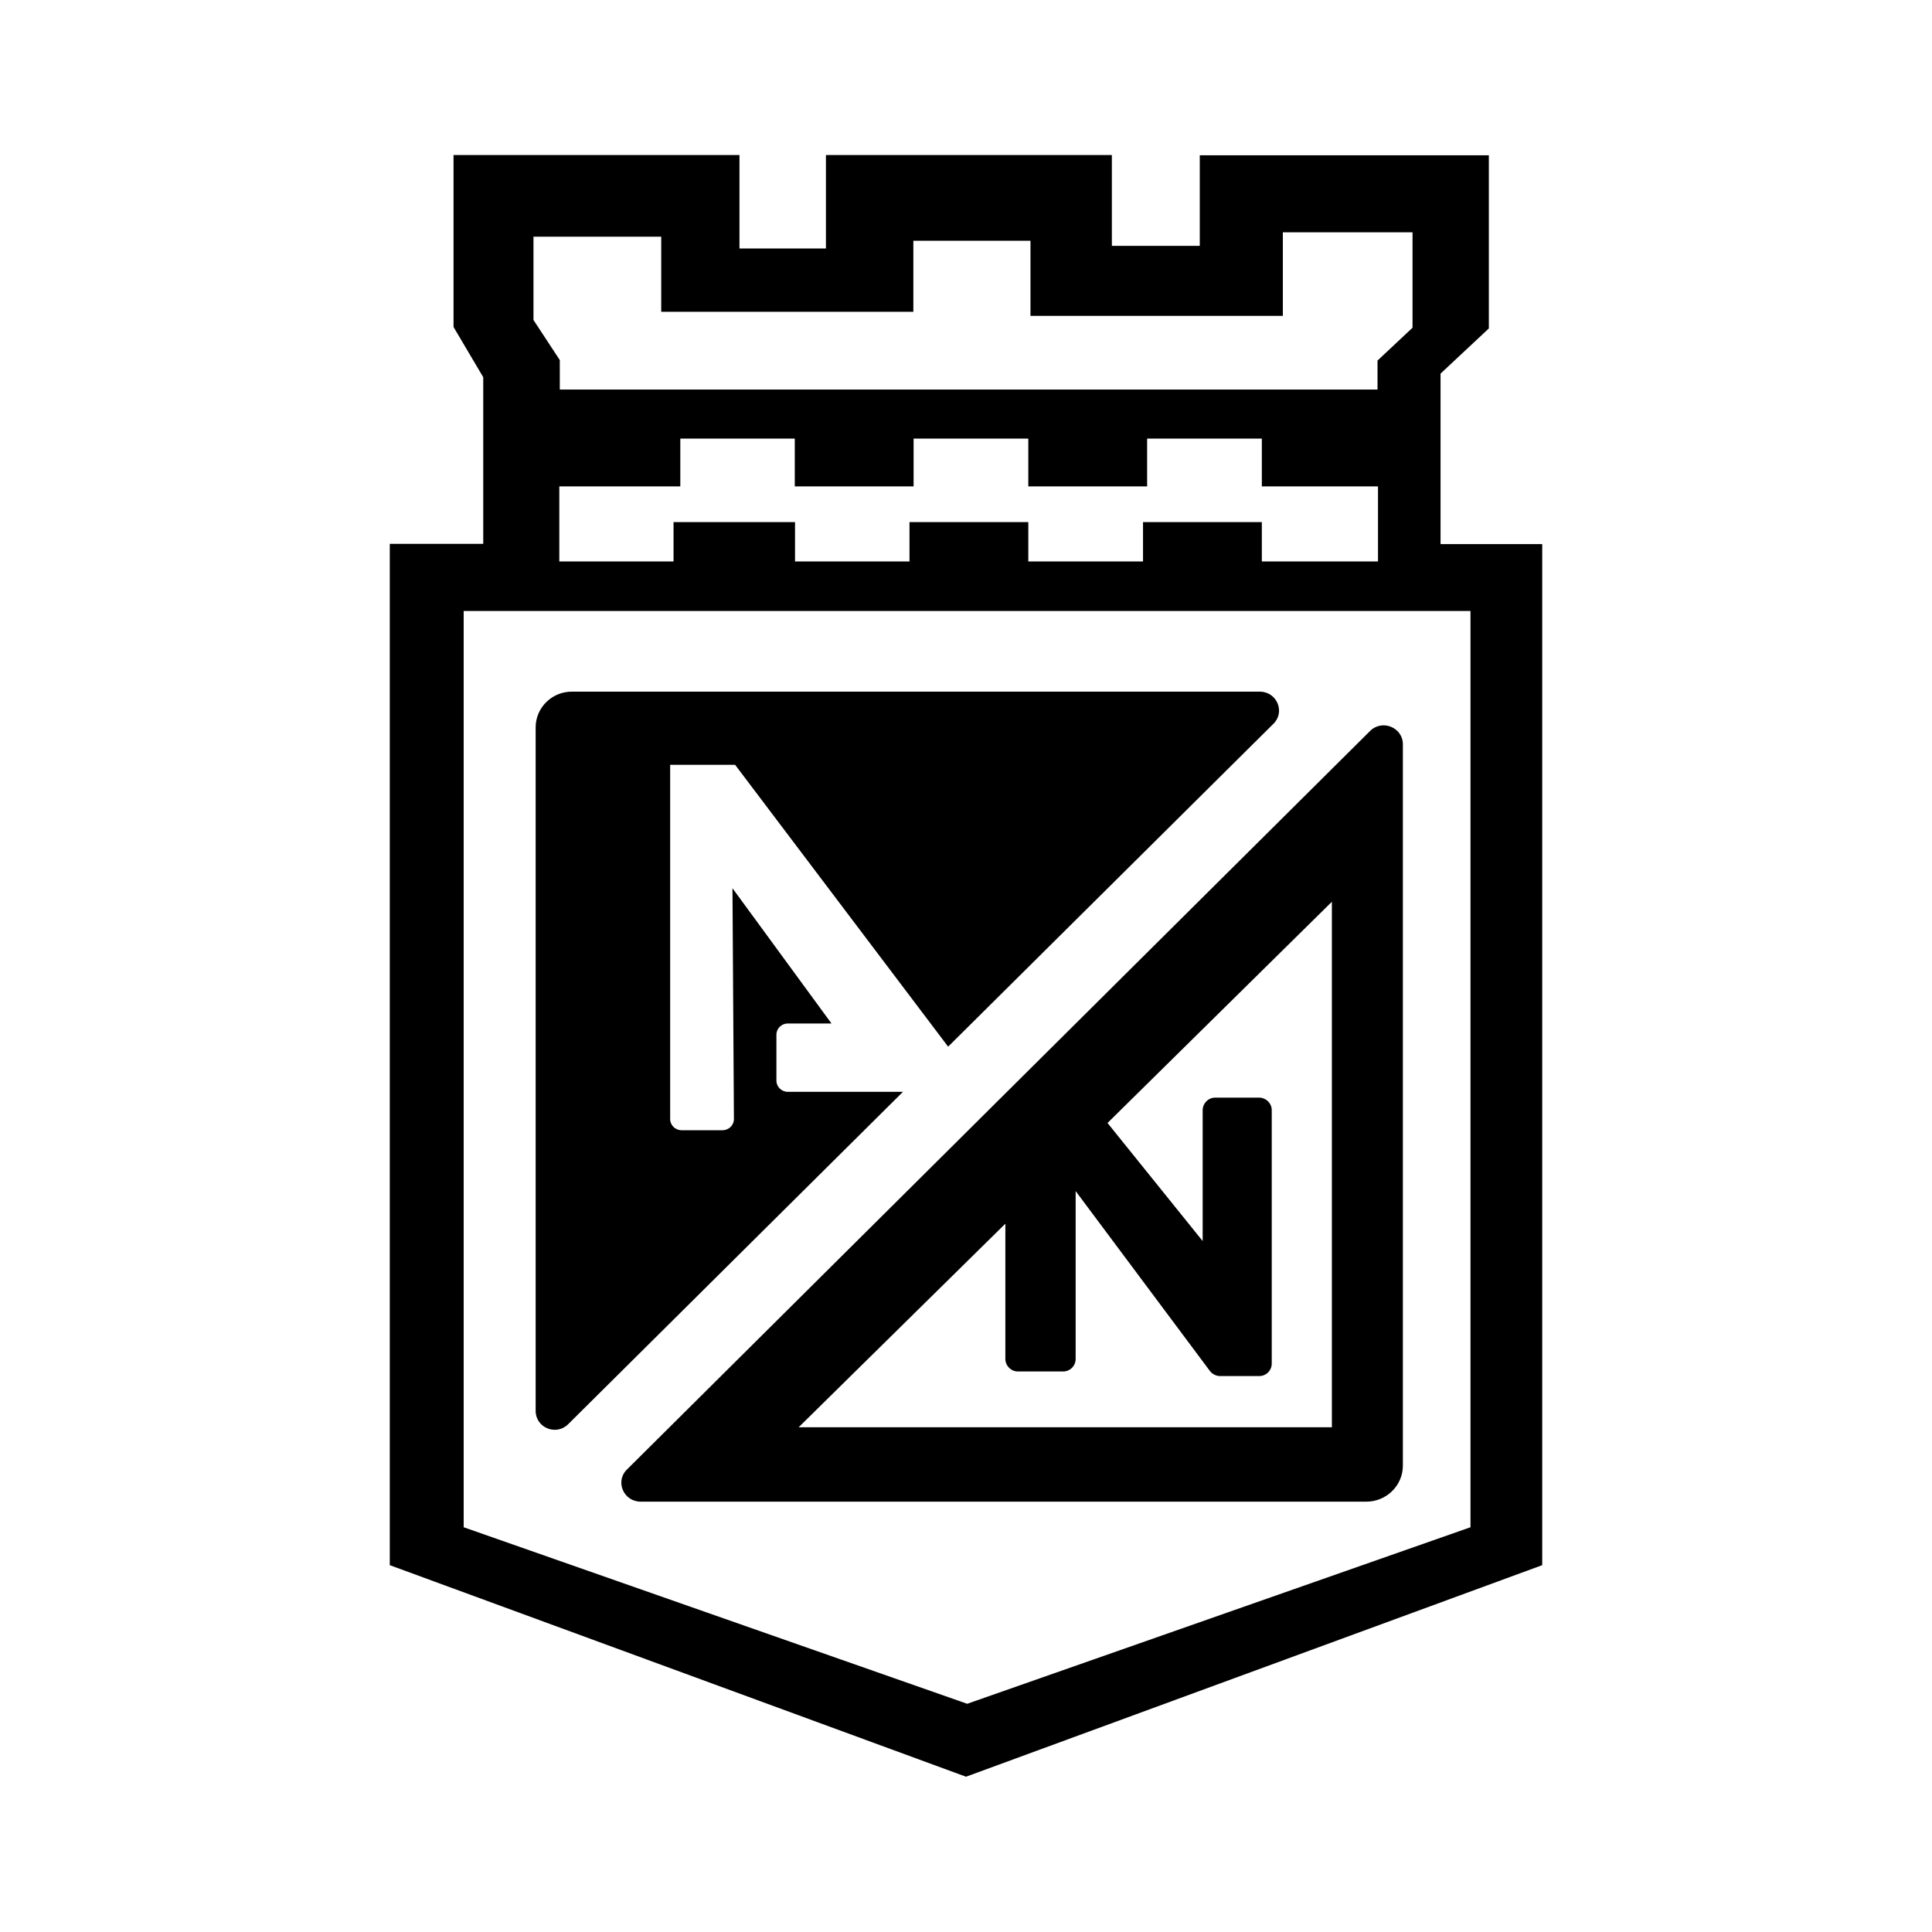<?xml version="1.0" encoding="UTF-8"?>
<svg id="Capa_1" data-name="Capa 1" xmlns="http://www.w3.org/2000/svg" viewBox="0 0 80 80">
  <path d="M26.53,62.18h30.05c.83,0,1.51-.67,1.51-1.49v-29.87c0-.7-.86-1.05-1.36-.55l-30.77,30.58c-.5.49-.14,1.33.57,1.33ZM41.63,50.68v5.59c0,.28.23.52.52.52h1.87c.29,0,.52-.23.52-.52v-6.95l5.56,7.45c.1.13.26.21.42.21h1.62c.29,0,.52-.23.52-.52v-10.49c0-.29-.24-.52-.53-.52h-1.81c-.29,0-.52.24-.52.52v5.42l-3.94-4.89,9.29-9.16v21.76h-22.08l8.55-8.42Z"/>
  <path d="M59.65,22.53v-7.06l2-1.87v-7.17h-11.97v3.75h-3.64v-3.76h-11.84v3.87h-3.58v-3.87h-11.84v7.12l1.23,2.08v6.9h-3.87v42.29l23.86,8.76,23.86-8.76V22.53h-4.21ZM22.1,9.8h5.28v3.11h10.44v-2.94h4.85v3.11h10.45v-3.46h5.37v3.95l-1.45,1.36v1.2H23.18v-1.22s-1.09-1.66-1.09-1.66v-3.46ZM23.17,20.14h5v-1.98h4.74v1.98h4.92v-1.98h4.75v1.98h4.92v-1.98h4.75v1.98h4.81v3.11h-4.81v-1.63h-4.92v1.63h-4.75v-1.63h-4.92v1.63h-4.74v-1.63h-5.03v1.63h-4.73v-3.11ZM60.89,63.24l-20.84,7.31-20.85-7.31V25.3h41.69v37.94Z"/>
  <path d="M23.54,58.96l13.85-13.75h-4.77c-.26,0-.47-.21-.47-.46v-1.91c0-.25.21-.46.47-.46h1.81l-4.1-5.6.06,9.56c0,.25-.21.46-.47.46h-1.7c-.26,0-.47-.21-.47-.46v-14.67h2.69l8.82,11.67,13.47-13.37c.5-.49.14-1.33-.56-1.33h-28.48c-.83-.01-1.51.66-1.51,1.48v28.3c0,.7.85,1.05,1.35.55Z"/>
</svg>